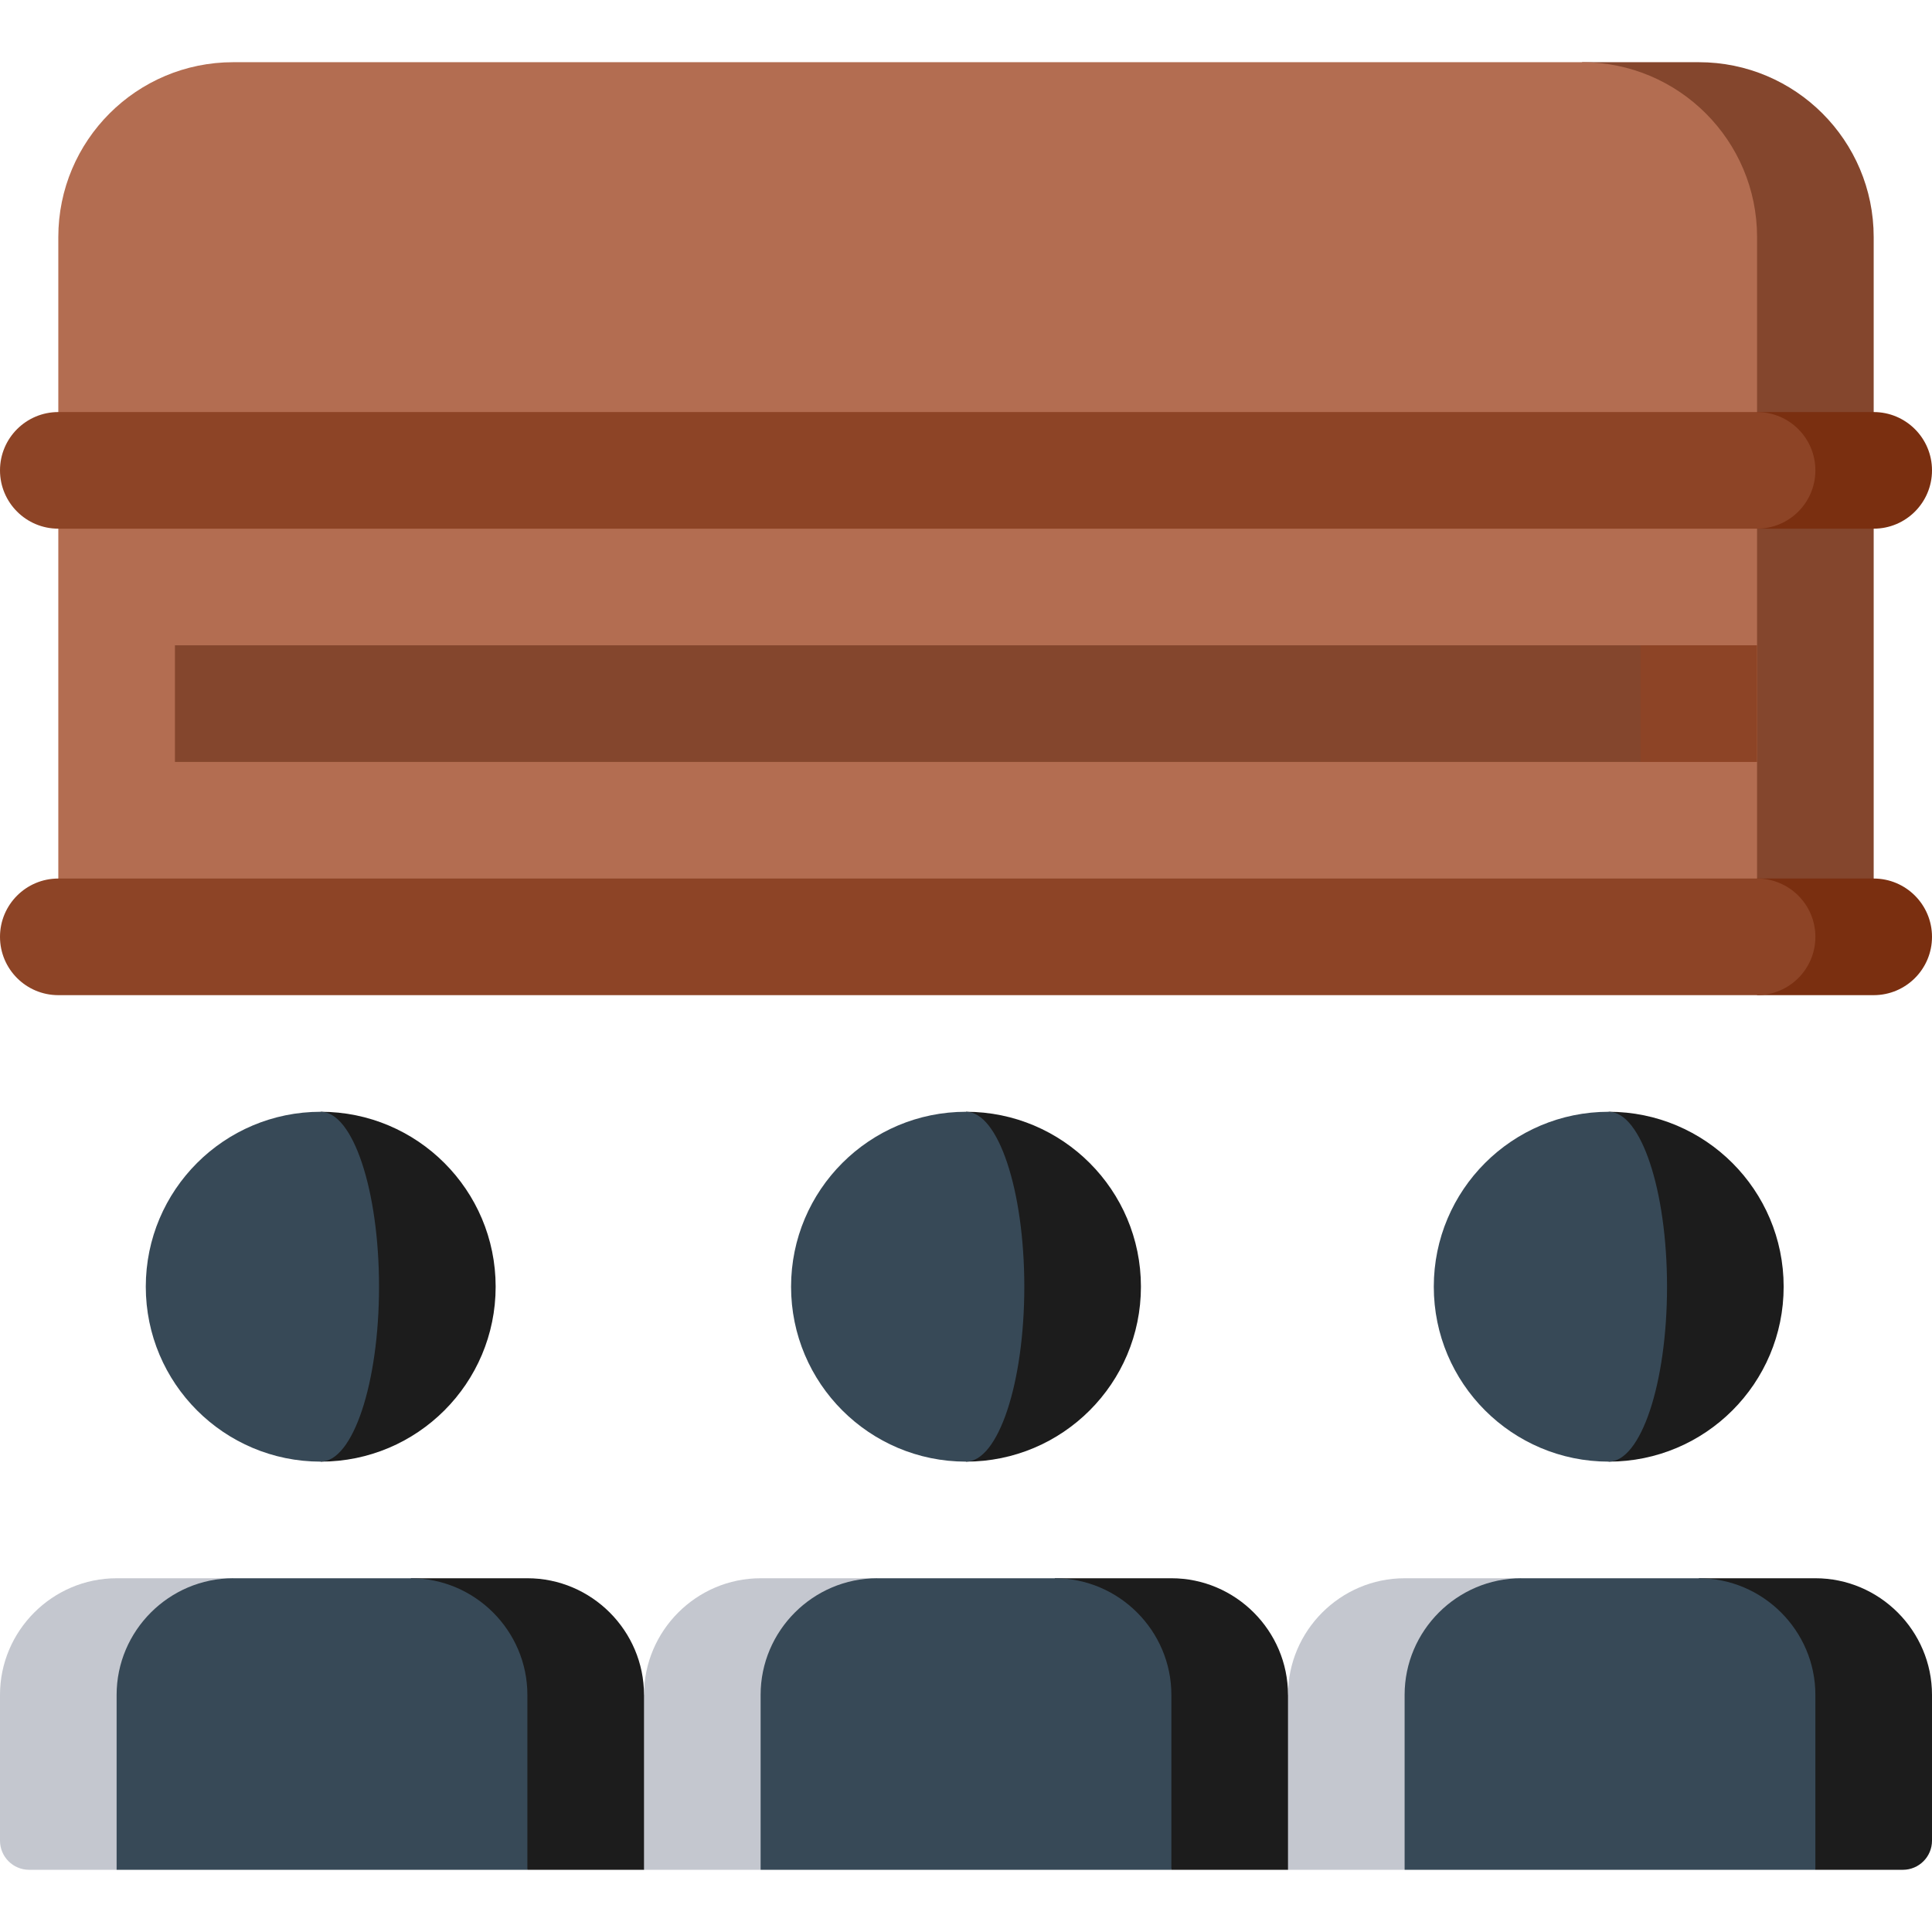 <?xml version="1.0"?>
<svg xmlns="http://www.w3.org/2000/svg" id="Capa_1" enable-background="new 0 0 497 497" height="512px" viewBox="0 0 497 497" width="512px" class=""><g><g><path d="m467 406h-30l30 75h22.5c4.142 0 7.5-3.358 7.5-7.5v-37.5c0-16.5-13.5-30-30-30z" fill="#9a96b0" data-original="#9A96B0" class="" style="fill:#1C1C1C" data-old_color="#9a96b0"/><path d="m361.333 406c-16.5 0-30 13.5-30 30l-30 22.5 30 22.5h30l30-75z" fill="#d0d5e6" data-original="#D0D5E6" class="" style="fill:#C4C7CF" data-old_color="#d0d5e6"/><path d="m467 436c0-16.5-13.5-30-30-30h-45.667c-16.5 0-30 13.5-30 30v45h105.667z" fill="#b5b6cb" data-original="#B5B6CB" class="" style="fill:#374957" data-old_color="#b5b6cb"/><path d="m301.333 406h-30l30 75h30v-45c0-16.5-13.5-30-30-30z" fill="#9a96b0" data-original="#9A96B0" class="" style="fill:#1C1C1C" data-old_color="#9a96b0"/><path d="m195.667 406c-16.5 0-30 13.5-30 30l-30 22.5 30 22.5h30l30-75z" fill="#d0d5e6" data-original="#D0D5E6" class="" style="fill:#C4C7CF" data-old_color="#d0d5e6"/><path d="m301.333 436c0-16.5-13.5-30-30-30h-45.667c-16.5 0-30 13.5-30 30v45h105.667z" fill="#b5b6cb" data-original="#B5B6CB" class="" style="fill:#374957" data-old_color="#b5b6cb"/><path d="m135.667 406h-30l30 75h30v-45c0-16.5-13.5-30-30-30z" fill="#9a96b0" data-original="#9A96B0" class="" style="fill:#1C1C1C" data-old_color="#9a96b0"/><path d="m30 406c-16.5 0-30 13.5-30 30v37.5c0 4.142 3.358 7.5 7.5 7.5h22.5l30-75z" fill="#d0d5e6" data-original="#D0D5E6" class="" style="fill:#C4C7CF" data-old_color="#d0d5e6"/><path d="m135.667 436c0-16.5-13.5-30-30-30h-45.667c-16.5 0-30 13.5-30 30v45h105.667z" fill="#b5b6cb" data-original="#B5B6CB" class="" style="fill:#374957" data-old_color="#b5b6cb"/><path d="m82.504 286v90c24.853 0 45-20.147 45-45s-20.147-45-45-45z" fill="#9a96b0" data-original="#9A96B0" class="" style="fill:#1C1C1C" data-old_color="#9a96b0"/><path d="m97.504 331c0-24.853-6.716-45-15-45-24.853 0-45 20.147-45 45s20.147 45 45 45c8.285 0 15-20.147 15-45z" fill="#b5b6cb" data-original="#B5B6CB" class="" style="fill:#374957" data-old_color="#b5b6cb"/><path d="m413.838 286v90c24.853 0 45-20.147 45-45s-20.148-45-45-45z" fill="#9a96b0" data-original="#9A96B0" class="" style="fill:#1C1C1C" data-old_color="#9a96b0"/><path d="m428.838 331c0-24.853-6.716-45-15-45-24.853 0-45 20.147-45 45s20.147 45 45 45c8.284 0 15-20.147 15-45z" fill="#b5b6cb" data-original="#B5B6CB" class="" style="fill:#374957" data-old_color="#b5b6cb"/><path d="m248.5 286v90c24.853 0 45-20.147 45-45s-20.147-45-45-45z" fill="#9a96b0" data-original="#9A96B0" class="" style="fill:#1C1C1C" data-old_color="#9a96b0"/><path d="m263.5 331c0-24.853-6.716-45-15-45-24.853 0-45 20.147-45 45s20.147 45 45 45c8.284 0 15-20.147 15-45z" fill="#b5b6cb" data-original="#B5B6CB" class="" style="fill:#374957" data-old_color="#b5b6cb"/><path d="m437 16h-30v225h75v-180c0-24.853-20.147-45-45-45z" fill="#a0583b" data-original="#A0583B" class="active-path" data-old_color="#a0583b" style="fill:#84462D"/><path d="m407 16h-347c-24.853 0-45 20.147-45 45v180h437v-180c0-24.853-20.147-45-45-45z" fill="#b36d51" data-original="#B36D51" class=""/><path d="m482 226h-30v30h30c8.284 0 15-6.716 15-15s-6.716-15-15-15z" fill="#7a2f10" data-original="#7A2F10"/><path d="m467 241c0-8.284-6.716-15-15-15h-437c-8.284 0-15 6.716-15 15s6.716 15 15 15h437c8.284 0 15-6.716 15-15z" fill="#8d4426" data-original="#8D4426" class="" style="fill:#8D4426"/><path d="m482 106h-30v30h30c8.284 0 15-6.716 15-15s-6.716-15-15-15z" fill="#7a2f10" data-original="#7A2F10"/><path d="m467 121c0-8.284-6.716-15-15-15h-437c-8.284 0-15 6.716-15 15s6.716 15 15 15h437c8.284 0 15-6.716 15-15z" fill="#8d4426" data-original="#8D4426" class="" style="fill:#8D4426"/><path d="m422 166h30v30h-30l-30-15z" fill="#8d4426" data-original="#8D4426" class="" style="fill:#8D4426"/><path d="m45 166h377v30h-377z" fill="#a0583b" data-original="#A0583B" class="active-path" data-old_color="#a0583b" style="fill:#84462D"/></g></g> </svg>
